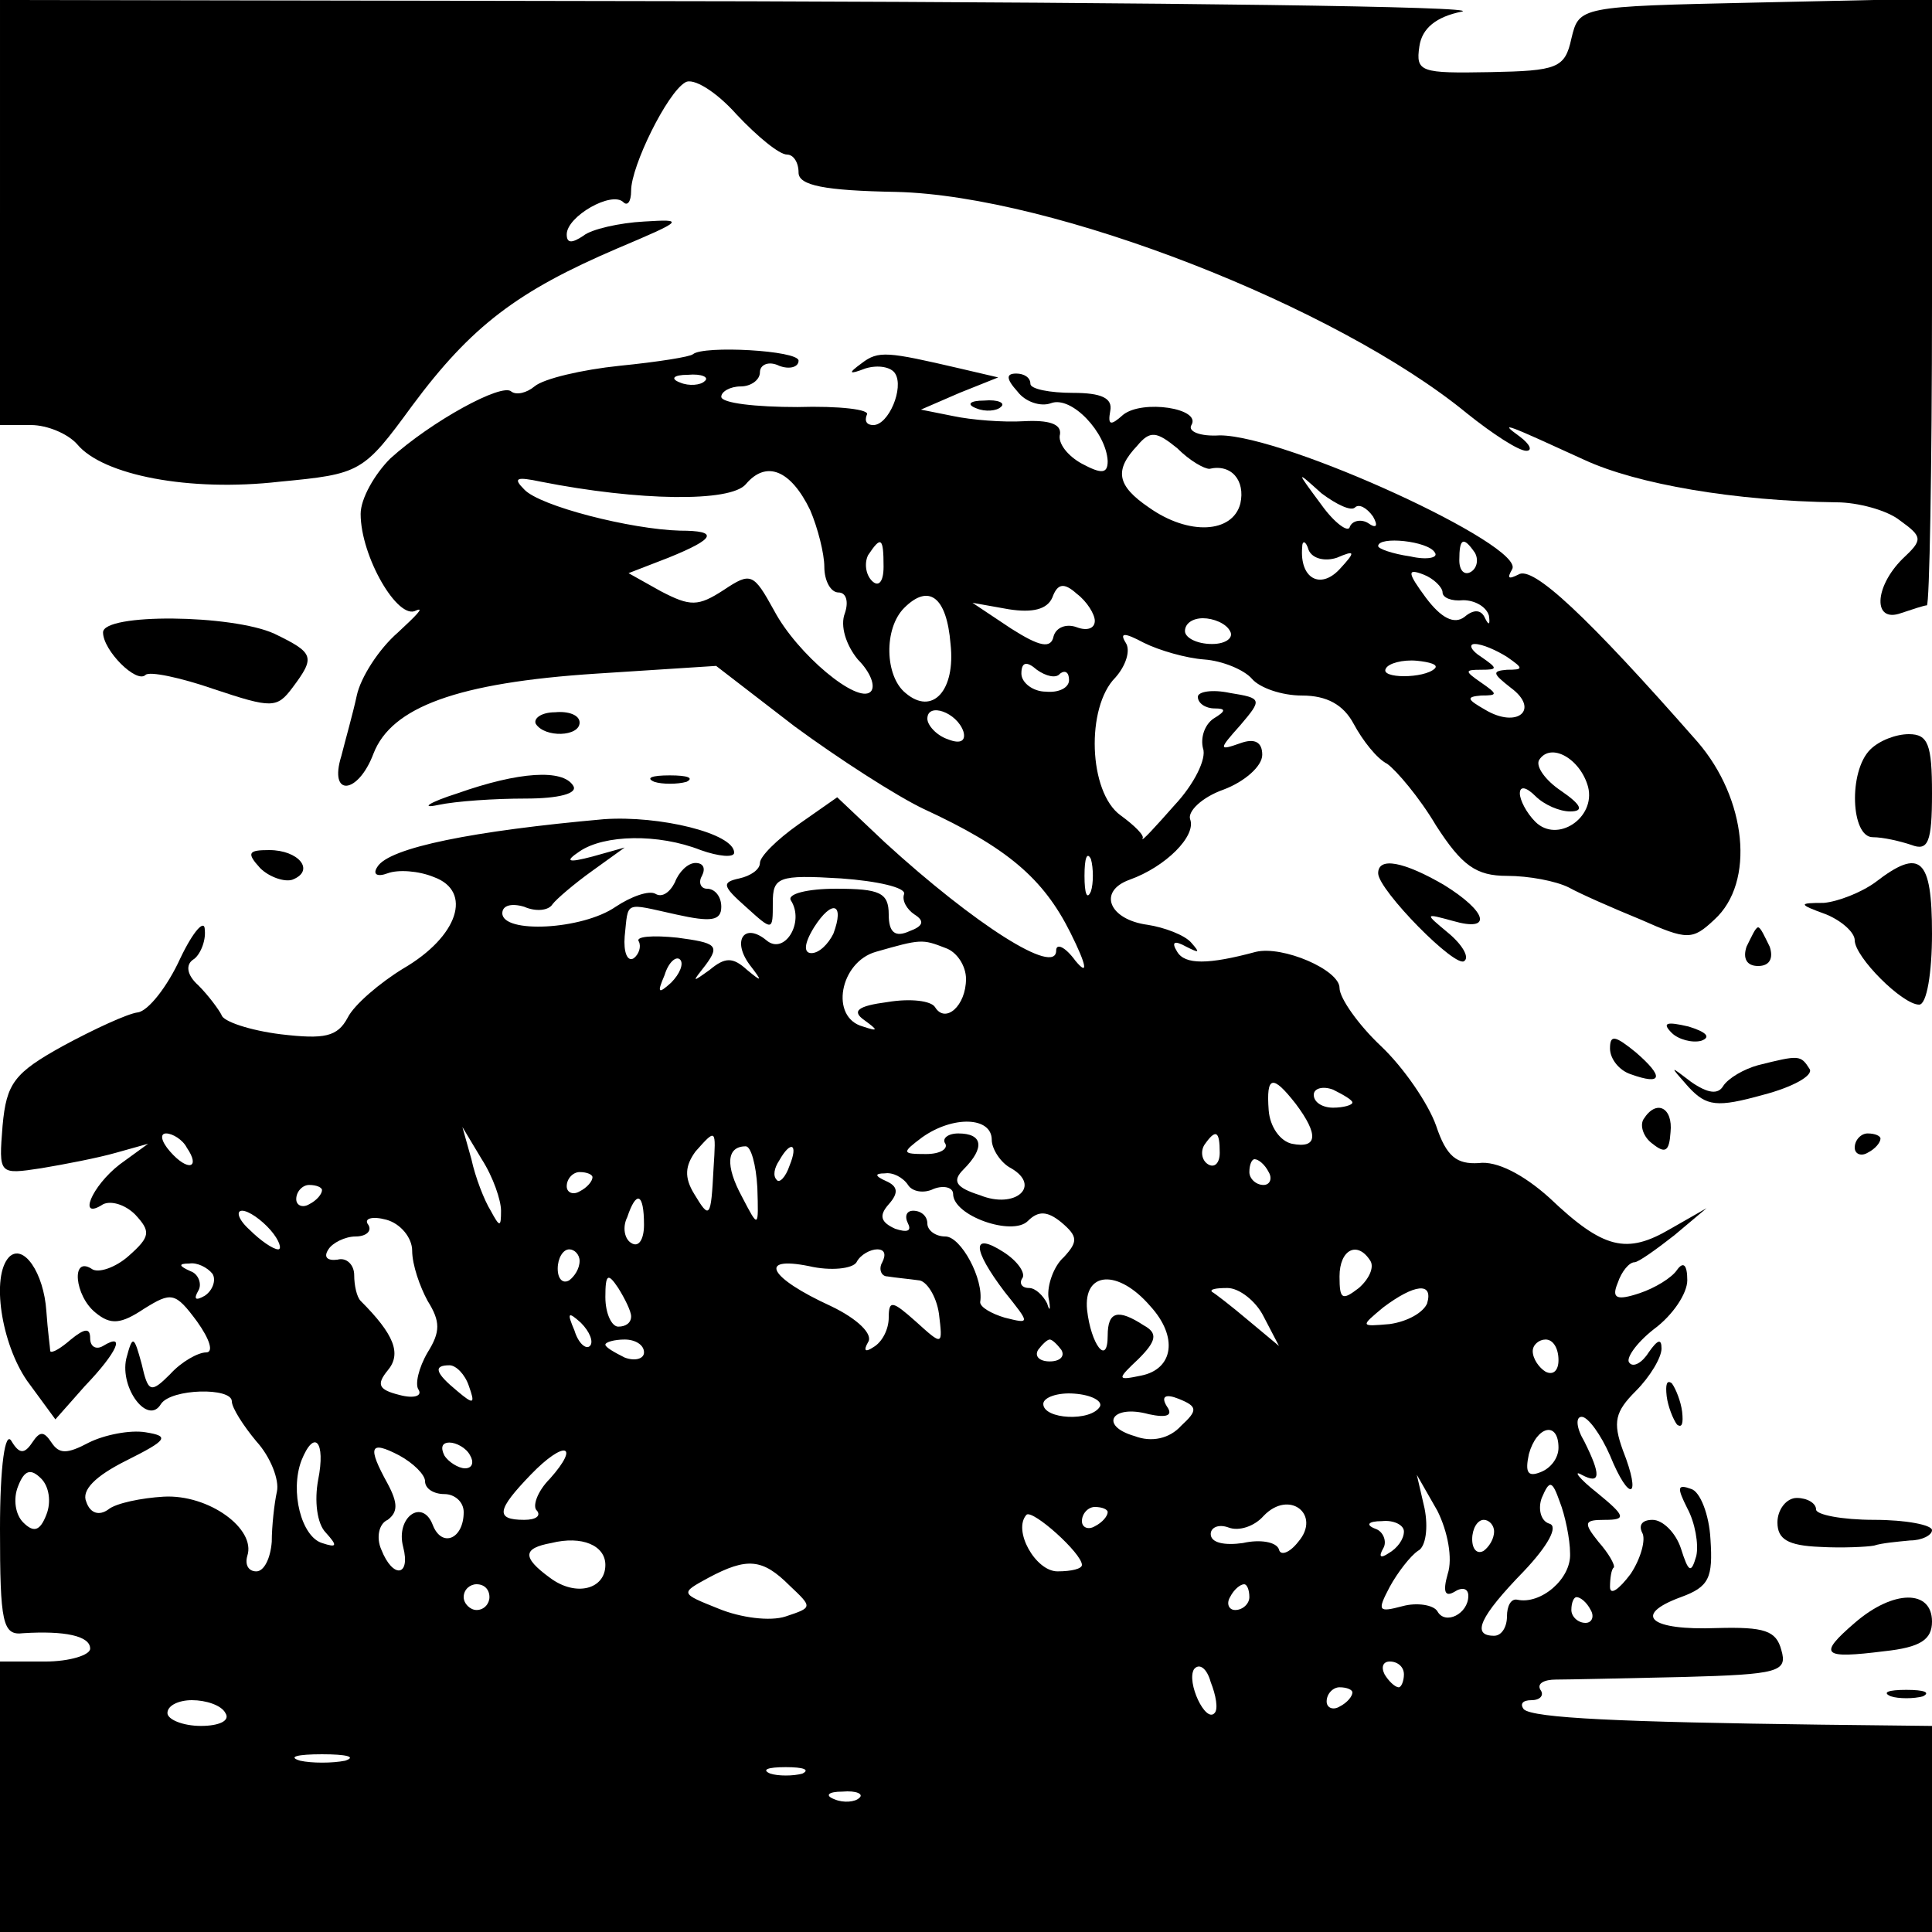 <?xml version="1.0" standalone="no"?>
<!DOCTYPE svg PUBLIC "-//W3C//DTD SVG 20010904//EN"
 "http://www.w3.org/TR/2001/REC-SVG-20010904/DTD/svg10.dtd">
<svg version="1.0" xmlns="http://www.w3.org/2000/svg"
 width="150pt" height="150pt" viewBox="0 0 150 150"
 preserveAspectRatio="xMidYMid meet">
<g transform="translate(0,150) scale(0.1,-0.1)"
fill="#000000" stroke="none">
<path d="M0 1335 l0 -165 24 0 c13 0 29 -7 36 -15 20 -24 87 -37 157 -29 63 6
65 7 103 59 46 62 82 89 159 122 52 22 53 23 21 21 -19 -1 -41 -6 -47 -11 -9
-6 -13 -6 -13 1 0 14 35 34 44 25 3 -3 6 0 6 9 0 19 28 76 42 84 6 4 24 -7 40
-25 16 -17 33 -31 39 -31 5 0 9 -6 9 -14 0 -10 20 -14 76 -15 122 -3 342 -89
443 -172 20 -16 40 -29 46 -29 5 0 3 5 -5 11 -18 13 -9 9 50 -18 41 -19 117
-32 196 -33 16 0 39 -6 49 -14 18 -13 18 -15 2 -30 -22 -22 -23 -50 -1 -42 9
3 18 6 20 6 2 0 4 106 4 235 l0 236 -137 -3 c-137 -3 -137 -3 -143 -28 -5 -23
-11 -25 -63 -26 -54 -1 -58 0 -55 20 2 14 13 23 33 27 17 4 -232 7 -552 8
l-583 1 0 -165z"/>
<path d="M538 1225 c-2 -2 -27 -6 -57 -9 -29 -3 -59 -10 -66 -16 -6 -5 -14 -7
-18 -4 -7 7 -62 -23 -94 -52 -12 -12 -23 -31 -23 -43 0 -33 29 -83 43 -75 7 3
0 -4 -14 -17 -15 -13 -29 -35 -32 -49 -3 -14 -9 -35 -12 -47 -10 -32 13 -30
25 2 14 36 65 55 173 62 l93 6 61 -47 c34 -25 79 -54 100 -64 65 -30 93 -54
114 -96 13 -26 14 -34 4 -22 -8 11 -15 14 -15 8 0 -20 -63 20 -133 84 l-37 35
-30 -21 c-17 -12 -30 -25 -30 -30 0 -5 -7 -10 -16 -12 -14 -3 -13 -6 5 -22 21
-19 21 -19 21 3 0 20 4 22 53 19 28 -2 50 -7 49 -12 -2 -5 2 -12 8 -16 8 -5 7
-9 -4 -13 -11 -5 -16 -1 -16 13 0 17 -7 20 -41 20 -22 0 -38 -4 -35 -9 11 -17
-5 -43 -19 -31 -17 14 -27 0 -13 -19 10 -13 10 -14 -2 -4 -11 10 -17 10 -29 0
-14 -10 -14 -10 -3 4 11 15 8 17 -22 21 -19 2 -33 1 -30 -3 2 -4 0 -10 -4 -13
-5 -3 -8 5 -7 17 3 28 -1 26 40 17 27 -6 35 -5 35 6 0 8 -5 14 -11 14 -5 0 -7
5 -4 10 3 6 1 10 -5 10 -6 0 -13 -7 -16 -15 -4 -8 -10 -12 -15 -9 -5 3 -19 -2
-31 -10 -26 -18 -88 -21 -88 -5 0 6 7 8 17 5 9 -4 19 -3 22 2 3 4 17 16 31 26
l25 18 -25 -7 c-19 -5 -22 -4 -10 4 19 13 61 14 94 1 14 -5 26 -6 26 -2 0 15
-58 29 -101 26 -101 -9 -167 -22 -176 -37 -4 -6 0 -8 8 -5 8 3 24 2 36 -3 30
-11 19 -46 -24 -71 -18 -11 -38 -28 -43 -38 -8 -15 -18 -17 -52 -13 -24 3 -45
10 -46 15 -2 4 -10 15 -18 23 -9 8 -10 16 -4 20 5 3 10 14 9 23 0 9 -9 -1 -19
-22 -10 -22 -25 -41 -33 -42 -8 -1 -34 -13 -58 -26 -38 -21 -44 -29 -47 -62
-3 -38 -3 -38 30 -33 18 3 44 8 58 12 l25 7 -22 -16 c-22 -17 -33 -44 -13 -31
6 3 17 0 25 -8 12 -13 12 -17 -5 -32 -10 -9 -24 -14 -29 -10 -16 10 -13 -21 3
-34 12 -10 20 -9 38 3 21 13 24 13 41 -10 10 -14 13 -24 7 -24 -6 0 -19 -7
-28 -17 -15 -15 -17 -14 -22 8 -6 22 -7 23 -12 4 -5 -23 17 -52 27 -35 8 12
55 13 55 2 0 -5 9 -19 19 -31 11 -12 18 -30 16 -39 -2 -9 -4 -27 -4 -39 -1
-13 -6 -23 -12 -23 -6 0 -9 5 -7 12 7 21 -30 48 -65 46 -17 -1 -37 -5 -43 -10
-7 -5 -14 -3 -17 6 -4 9 7 20 31 32 32 16 34 19 15 22 -12 2 -32 -2 -44 -8
-17 -9 -23 -9 -29 0 -6 9 -9 9 -15 0 -6 -9 -10 -9 -16 1 -5 9 -9 -19 -9 -68 0
-73 2 -83 18 -81 32 2 52 -2 52 -12 0 -5 -16 -10 -35 -10 l-35 0 0 -105 0
-105 750 0 750 0 0 80 0 80 -87 1 c-153 2 -223 5 -230 12 -3 4 -1 7 6 7 7 0
10 4 7 8 -3 5 3 8 12 8 9 0 54 1 99 2 74 2 81 4 76 21 -4 15 -13 18 -50 17
-52 -2 -66 10 -28 24 22 8 25 15 23 45 -1 19 -8 37 -15 39 -11 4 -11 1 -3 -15
6 -11 9 -28 7 -37 -4 -14 -6 -13 -12 6 -4 12 -14 22 -22 22 -8 0 -11 -4 -8
-10 3 -5 -1 -20 -9 -32 -9 -12 -16 -17 -16 -10 0 6 1 14 3 15 1 2 -4 11 -12
20 -12 15 -11 17 5 17 17 0 16 3 -6 21 -14 11 -19 18 -12 14 15 -8 15 0 2 26
-6 10 -7 19 -2 19 5 0 15 -14 22 -30 15 -37 25 -34 10 4 -8 22 -6 30 10 46 11
11 20 26 20 33 0 8 -3 7 -10 -3 -5 -8 -12 -12 -15 -8 -3 3 5 15 19 26 15 11
26 28 26 38 0 12 -3 15 -8 8 -4 -6 -17 -14 -29 -18 -18 -6 -22 -4 -17 8 3 9 9
16 13 16 3 0 17 10 31 21 l25 21 -28 -16 c-34 -20 -52 -16 -94 24 -20 18 -41
29 -55 27 -17 -1 -25 5 -33 29 -6 17 -25 45 -43 62 -17 16 -32 37 -32 45 0 14
-44 33 -65 28 -37 -10 -55 -10 -61 0 -5 8 -2 9 7 4 10 -5 11 -5 4 3 -5 6 -21
12 -34 14 -30 4 -39 26 -14 35 28 10 52 34 47 47 -2 6 9 17 26 23 16 6 30 18
30 27 0 10 -6 13 -17 9 -17 -6 -17 -5 0 14 17 20 17 21 -8 25 -14 3 -25 1 -25
-3 0 -5 6 -9 13 -9 9 0 9 -2 -1 -8 -7 -5 -10 -15 -8 -23 3 -8 -7 -28 -22 -44
-15 -17 -26 -29 -25 -26 2 2 -6 10 -17 18 -25 18 -27 84 -4 107 8 9 12 21 8
27 -5 8 -1 8 14 0 12 -6 33 -12 47 -13 14 -1 31 -8 37 -15 6 -7 23 -13 39 -13
19 0 32 -7 40 -22 7 -13 18 -27 26 -31 7 -5 25 -26 38 -48 20 -31 31 -39 55
-39 17 0 38 -4 48 -9 9 -5 34 -16 56 -25 36 -16 40 -16 57 0 32 29 25 94 -13
138 -86 98 -128 137 -139 130 -8 -4 -9 -3 -5 4 11 18 -176 104 -227 104 -15
-1 -25 3 -22 8 8 13 -38 20 -53 8 -10 -9 -12 -8 -10 3 2 10 -7 14 -29 14 -18
0 -33 3 -33 7 0 5 -5 8 -11 8 -8 0 -8 -4 1 -14 6 -8 18 -12 26 -9 16 6 43 -23
44 -45 0 -10 -5 -10 -20 -2 -11 6 -19 16 -17 23 1 8 -9 11 -28 10 -16 -1 -41
1 -55 4 l-25 5 30 13 30 12 -30 7 c-56 13 -63 14 -76 4 -11 -8 -10 -9 3 -4 10
3 20 1 23 -4 7 -11 -5 -40 -17 -40 -5 0 -7 3 -5 8 3 4 -21 7 -54 6 -32 0 -59
3 -59 8 0 4 7 8 15 8 8 0 15 5 15 11 0 6 7 9 15 5 8 -3 15 -1 15 4 0 8 -74 12
-82 5z m9 -21 c-3 -3 -12 -4 -19 -1 -8 3 -5 6 6 6 11 1 17 -2 13 -5z m392 -68
c17 4 28 -9 24 -27 -6 -23 -40 -25 -71 -3 -25 17 -27 29 -9 48 10 12 15 11 31
-2 10 -10 21 -16 25 -16z m-310 -32 c6 -14 11 -34 11 -44 0 -11 5 -20 11 -20
6 0 8 -7 5 -16 -4 -10 1 -25 10 -36 10 -10 14 -21 10 -25 -10 -10 -57 29 -75
63 -16 29 -18 30 -39 16 -20 -13 -26 -13 -49 -1 l-25 14 31 12 c37 15 39 21 9
21 -38 1 -109 19 -121 32 -9 9 -6 10 13 6 76 -15 147 -16 159 -2 16 19 35 11
50 -20z m423 2 c3 3 9 0 14 -7 4 -7 3 -10 -4 -5 -5 3 -12 2 -14 -3 -1 -5 -12
3 -22 17 -20 27 -20 27 0 9 12 -9 23 -14 26 -11z m-366 -46 c0 -12 -4 -16 -9
-11 -5 5 -6 14 -3 20 10 15 12 14 12 -9z m352 7 c14 6 15 5 2 -9 -15 -16 -31
-7 -29 17 0 6 3 5 5 -2 3 -7 13 -9 22 -6z m76 4 c3 -4 -6 -6 -19 -3 -14 2 -25
6 -25 8 0 8 39 4 44 -5z m31 0 c3 -5 2 -12 -3 -15 -5 -3 -9 1 -9 9 0 17 3 19
12 6z m-25 -31 c0 -4 7 -7 16 -6 9 0 18 -5 20 -12 1 -7 0 -8 -3 -2 -3 7 -9 7
-16 1 -8 -6 -18 -1 -30 15 -14 19 -15 23 -2 18 8 -3 15 -10 15 -14z m-270 -22
c0 -6 -6 -8 -14 -5 -8 3 -16 0 -18 -7 -2 -10 -11 -8 -33 6 l-30 20 28 -5 c19
-3 30 0 34 9 4 11 9 12 19 3 8 -6 14 -16 14 -21z m-112 -18 c4 -36 -14 -56
-35 -38 -16 13 -17 50 -1 66 19 19 33 9 36 -28z m217 10 c3 -5 -3 -10 -14 -10
-12 0 -21 5 -21 10 0 6 6 10 14 10 8 0 18 -4 21 -10z m215 -20 c13 -9 13 -10
0 -10 -12 -1 -11 -3 3 -14 23 -17 5 -32 -20 -17 -14 8 -15 10 -3 11 13 0 13 1
0 10 -13 9 -13 10 0 10 13 0 13 1 0 10 -8 5 -10 10 -5 10 6 0 17 -5 25 -10z
m-347 -13 c4 3 7 1 7 -5 0 -6 -8 -10 -18 -9 -10 0 -19 7 -19 14 0 9 4 10 12 3
7 -5 15 -7 18 -3z m291 4 c-8 -8 -43 -8 -38 0 2 4 13 7 24 6 10 -1 17 -3 14
-6z m-366 -49 c2 -7 -2 -10 -12 -6 -9 3 -16 11 -16 16 0 13 23 5 28 -10z m485
-43 c6 -24 -24 -44 -41 -27 -7 7 -12 17 -12 22 0 6 5 5 12 -2 7 -7 19 -12 27
-12 11 0 9 5 -7 16 -12 8 -20 19 -17 24 9 14 32 1 38 -21z m-386 -81 c-3 -7
-5 -2 -5 12 0 14 2 19 5 13 2 -7 2 -19 0 -25z m-200 -33 c-4 -8 -11 -15 -17
-15 -6 0 -6 7 2 20 14 22 24 19 15 -5z m87 -11 c9 -3 16 -14 16 -24 0 -21 -16
-35 -24 -22 -3 5 -19 7 -37 4 -23 -3 -28 -7 -18 -14 11 -8 11 -9 -1 -5 -26 7
-18 50 10 58 35 10 36 10 54 3z m-213 -27 c-10 -9 -11 -8 -5 6 3 10 9 15 12
12 3 -3 0 -11 -7 -18z m485 -94 c18 -24 17 -35 -3 -31 -9 2 -17 13 -18 26 -2
27 3 28 21 5z m44 1 c0 -2 -7 -4 -15 -4 -8 0 -15 4 -15 10 0 5 7 7 15 4 8 -4
15 -8 15 -10z m-280 -29 c0 -7 7 -18 15 -22 24 -14 3 -32 -24 -21 -19 6 -22
11 -13 20 17 17 15 28 -4 28 -8 0 -13 -4 -10 -8 2 -4 -4 -8 -15 -8 -19 0 -19
1 -3 13 24 17 54 16 54 -2z m-625 -6 c11 -16 1 -19 -13 -3 -7 8 -8 14 -3 14 5
0 13 -5 16 -11z m244 -49 c0 -13 -1 -13 -8 0 -5 8 -12 26 -15 40 l-7 25 15
-25 c9 -14 15 -32 15 -40z m165 33 c-2 -39 -3 -40 -15 -20 -8 13 -7 22 1 33
16 18 16 18 14 -13z m393 12 c0 -8 -4 -12 -9 -9 -5 3 -6 10 -3 15 9 13 12 11
12 -6z m-359 -27 c1 -32 1 -32 -12 -7 -13 24 -12 39 3 39 4 0 8 -14 9 -32z
m25 17 c-3 -9 -8 -14 -10 -11 -3 3 -2 9 2 15 9 16 15 13 8 -4z m372 -5 c3 -5
1 -10 -4 -10 -6 0 -11 5 -11 10 0 6 2 10 4 10 3 0 8 -4 11 -10z m-525 -4 c0
-3 -4 -8 -10 -11 -5 -3 -10 -1 -10 4 0 6 5 11 10 11 6 0 10 -2 10 -4z m245 -6
c3 -5 12 -7 20 -3 8 3 15 1 15 -4 0 -17 46 -33 58 -21 8 8 15 8 26 -1 13 -11
13 -15 2 -27 -8 -7 -13 -22 -12 -31 2 -10 1 -12 -1 -5 -3 6 -9 12 -14 12 -6 0
-8 4 -5 8 2 4 -4 13 -15 20 -25 16 -24 2 1 -31 20 -25 20 -25 0 -20 -10 3 -19
8 -19 12 3 18 -15 51 -27 51 -8 0 -14 5 -14 10 0 6 -5 10 -11 10 -5 0 -7 -4
-4 -10 3 -6 -1 -7 -10 -4 -11 5 -13 10 -5 19 8 9 7 14 -2 18 -9 4 -9 6 -1 6 6
1 14 -3 18 -9z m-455 -4 c0 -3 -4 -8 -10 -11 -5 -3 -10 -1 -10 4 0 6 5 11 10
11 6 0 10 -2 10 -4z m250 -27 c0 -11 -4 -18 -10 -14 -5 3 -7 12 -3 20 7 21 13
19 13 -6z m-290 -4 c7 -8 9 -15 6 -15 -4 0 -14 7 -22 15 -9 8 -11 15 -6 15 5
0 15 -7 22 -15z m110 -16 c0 -11 6 -28 12 -39 10 -16 10 -24 0 -40 -7 -12 -10
-25 -7 -29 3 -5 -4 -7 -15 -4 -16 4 -18 8 -9 19 11 13 5 28 -21 54 -3 3 -5 12
-5 20 0 8 -6 14 -13 12 -8 -1 -11 2 -7 8 3 5 13 10 21 10 8 0 13 4 10 9 -4 5
3 7 14 4 11 -3 20 -14 20 -24z m130 -8 c0 -6 -4 -12 -8 -15 -5 -3 -9 1 -9 9 0
8 4 15 9 15 4 0 8 -4 8 -9z m235 -1 c-3 -5 -1 -11 4 -11 6 -1 17 -2 24 -3 6 0
14 -12 16 -26 3 -25 3 -25 -18 -6 -18 16 -21 17 -21 3 0 -9 -5 -19 -12 -23 -6
-4 -8 -3 -4 4 4 6 -8 18 -29 28 -48 22 -57 39 -17 31 17 -4 34 -2 37 3 3 6 11
10 16 10 6 0 7 -4 4 -10z m379 1 c3 -5 -1 -14 -9 -21 -13 -10 -15 -9 -15 9 0
21 14 28 24 12z m-899 -10 c3 -5 0 -13 -6 -17 -7 -4 -9 -3 -5 4 3 5 0 13 -6
15 -9 4 -10 6 -1 6 6 1 14 -3 18 -8z m325 -33 c0 -5 -4 -8 -10 -8 -5 0 -10 10
-10 23 0 18 2 19 10 7 5 -8 10 -18 10 -22z m403 8 c22 -24 18 -49 -7 -54 -19
-4 -19 -3 -2 13 14 14 15 20 4 26 -20 13 -28 11 -28 -8 0 -24 -13 -7 -16 20
-3 30 24 32 49 3z m88 -8 l12 -23 -24 20 c-13 11 -26 21 -28 22 -2 2 3 3 12 3
9 0 22 -10 28 -22z m127 10 c-3 -7 -15 -14 -29 -16 -23 -2 -23 -2 -5 13 24 18
39 20 34 3z m-650 -33 c-3 -3 -9 2 -12 12 -6 14 -5 15 5 6 7 -7 10 -15 7 -18z
m42 -5 c0 -5 -7 -7 -15 -4 -8 4 -15 8 -15 10 0 2 7 4 15 4 8 0 15 -4 15 -10z
m324 2 c3 -5 -1 -9 -9 -9 -8 0 -12 4 -9 9 3 4 7 8 9 8 2 0 6 -4 9 -8z m386 -8
c0 -8 -4 -12 -10 -9 -5 3 -10 10 -10 16 0 5 5 9 10 9 6 0 10 -7 10 -16z m-846
-20 c5 -14 4 -15 -9 -4 -17 14 -19 20 -6 20 5 0 12 -7 15 -16z m490 -16 c-7
-12 -44 -10 -44 2 0 5 11 9 24 8 14 -1 22 -6 20 -10z m63 -15 c-9 -10 -23 -13
-36 -8 -28 8 -18 25 11 17 14 -3 19 -1 14 6 -5 8 -1 10 9 6 15 -6 15 -9 2 -21z
m293 -17 c0 -8 -6 -16 -14 -19 -10 -4 -12 0 -9 14 6 22 23 26 23 5z m-963 -25
c-3 -16 -1 -34 6 -41 9 -10 9 -12 -3 -8 -16 5 -25 40 -16 64 10 25 19 15 13
-15z m83 -1 c0 -6 7 -10 15 -10 8 0 15 -6 15 -14 0 -21 -17 -28 -24 -10 -8 21
-29 6 -23 -17 6 -23 -8 -25 -17 -2 -4 9 -2 20 5 23 8 6 8 13 0 28 -16 29 -14
34 9 22 11 -6 20 -15 20 -20z m35 20 c3 -5 2 -10 -4 -10 -5 0 -13 5 -16 10 -3
6 -2 10 4 10 5 0 13 -4 16 -10z m62 -18 c-10 -10 -14 -22 -10 -25 3 -4 -1 -7
-10 -7 -23 0 -21 8 5 35 26 27 39 24 15 -3z m-391 -28 c-5 -13 -10 -14 -18 -6
-6 6 -8 18 -4 28 5 13 10 14 18 6 6 -6 8 -18 4 -28z m1088 -46 c-4 -14 -2 -18
5 -14 6 4 11 3 11 -3 0 -14 -18 -23 -24 -12 -3 5 -16 7 -27 4 -19 -5 -20 -4
-10 15 6 11 16 24 22 28 6 3 8 18 5 33 l-6 26 16 -28 c8 -16 12 -37 8 -49z
m95 16 c1 -20 -23 -40 -41 -36 -5 1 -8 -5 -8 -13 0 -8 -4 -15 -10 -15 -18 0
-11 15 23 50 19 20 27 35 20 37 -7 2 -9 12 -6 20 6 14 8 14 14 -3 4 -10 8 -29
8 -40z m-211 9 c-7 -9 -14 -11 -15 -6 -2 6 -15 8 -28 5 -14 -2 -25 0 -25 7 0
5 6 8 14 5 8 -3 20 1 27 9 20 21 45 1 27 -20z m-168 -18 c0 -3 -8 -5 -19 -5
-17 0 -35 32 -24 44 5 4 43 -30 43 -39z m20 41 c0 -3 -4 -8 -10 -11 -5 -3 -10
-1 -10 4 0 6 5 11 10 11 6 0 10 -2 10 -4z m230 -15 c0 -6 -5 -13 -12 -17 -6
-4 -8 -3 -4 4 3 5 0 13 -6 15 -8 3 -6 6 5 6 9 1 17 -3 17 -8z m70 0 c0 -6 -4
-12 -8 -15 -5 -3 -9 1 -9 9 0 8 4 15 9 15 4 0 8 -4 8 -9z m-690 -26 c0 -19
-23 -25 -43 -10 -22 16 -21 23 1 27 24 6 42 -2 42 -17z m143 -16 c18 -17 18
-17 -3 -24 -12 -4 -35 -1 -52 6 -30 12 -30 12 -8 24 30 16 42 15 63 -6z m-233
-9 c0 -5 -4 -10 -10 -10 -5 0 -10 5 -10 10 0 6 5 10 10 10 6 0 10 -4 10 -10z
m590 0 c0 -5 -5 -10 -11 -10 -5 0 -7 5 -4 10 3 6 8 10 11 10 2 0 4 -4 4 -10z
m265 -10 c3 -5 1 -10 -4 -10 -6 0 -11 5 -11 10 0 6 2 10 4 10 3 0 8 -4 11 -10z
m-292 -80 c-7 -8 -22 24 -16 34 4 5 10 1 13 -10 4 -10 6 -21 3 -24z m147 30
c0 -5 -2 -10 -4 -10 -3 0 -8 5 -11 10 -3 6 -1 10 4 10 6 0 11 -4 11 -10z m-40
-14 c0 -3 -4 -8 -10 -11 -5 -3 -10 -1 -10 4 0 6 5 11 10 11 6 0 10 -2 10 -4z
m-875 -16 c4 -6 -5 -10 -19 -10 -14 0 -26 5 -26 10 0 6 9 10 19 10 11 0 23 -4
26 -10z m93 -37 c-10 -2 -26 -2 -35 0 -10 3 -2 5 17 5 19 0 27 -2 18 -5z m355
-10 c-7 -2 -19 -2 -25 0 -7 3 -2 5 12 5 14 0 19 -2 13 -5z m44 -19 c-3 -3 -12
-4 -19 -1 -8 3 -5 6 6 6 11 1 17 -2 13 -5z"/>
<path d="M758 1183 c7 -3 16 -2 19 1 4 3 -2 6 -13 5 -11 0 -14 -3 -6 -6z"/>
<path d="M80 1009 c0 -14 26 -40 33 -33 3 3 27 -2 53 -11 45 -15 49 -15 61 1
18 24 17 27 -14 42 -33 15 -133 16 -133 1z"/>
<path d="M416 938 c7 -11 34 -10 34 1 0 6 -9 9 -19 8 -11 0 -17 -5 -15 -9z"/>
<path d="M1452 918 c-17 -17 -15 -68 2 -68 8 0 21 -3 30 -6 13 -5 16 2 16 40
0 38 -3 46 -18 46 -10 0 -23 -5 -30 -12z"/>
<path d="M355 884 c-22 -7 -29 -12 -15 -9 14 3 44 5 68 5 26 0 41 4 37 10 -8
13 -42 11 -90 -6z"/>
<path d="M508 893 c6 -2 18 -2 25 0 6 3 1 5 -13 5 -14 0 -19 -2 -12 -5z"/>
<path d="M202 826 c7 -7 19 -11 25 -9 18 7 5 23 -18 23 -16 0 -18 -2 -7 -14z"/>
<path d="M1070 822 c0 -13 61 -75 67 -68 4 3 -2 13 -13 22 -18 15 -18 15 4 9
31 -9 27 7 -7 28 -31 18 -51 22 -51 9z"/>
<path d="M1456 815 c-11 -8 -29 -15 -40 -16 -20 0 -20 -1 2 -9 12 -5 22 -14
22 -20 0 -13 37 -50 50 -50 6 0 10 25 10 55 0 59 -9 67 -44 40z"/>
<path d="M1356 765 c-3 -9 0 -15 9 -15 9 0 12 6 9 15 -4 8 -7 15 -9 15 -2 0
-5 -7 -9 -15z"/>
<path d="M1298 698 c5 -5 16 -8 23 -6 8 3 3 7 -10 11 -17 4 -21 3 -13 -5z"/>
<path d="M1250 686 c0 -8 7 -17 16 -20 25 -9 26 -2 4 17 -16 13 -20 14 -20 3z"/>
<path d="M1365 673 c-11 -3 -23 -10 -27 -16 -4 -7 -12 -6 -25 3 -17 13 -17 13
-2 -4 14 -15 22 -16 58 -6 23 6 39 15 36 20 -7 11 -8 11 -40 3z"/>
<path d="M1276 631 c-3 -5 0 -14 7 -19 10 -8 13 -6 14 9 2 19 -11 26 -21 10z"/>
<path d="M1440 609 c0 -5 5 -7 10 -4 6 3 10 8 10 11 0 2 -4 4 -10 4 -5 0 -10
-5 -10 -11z"/>
<path d="M7 524 c-14 -15 -6 -67 14 -96 l22 -30 23 26 c25 26 32 42 14 31 -5
-3 -10 -1 -10 6 0 8 -4 8 -15 -1 -8 -7 -15 -11 -16 -9 0 2 -2 16 -3 31 -2 30
-18 53 -29 42z"/>
<path d="M1294 416 c1 -8 5 -18 8 -22 4 -3 5 1 4 10 -1 8 -5 18 -8 22 -4 3 -5
-1 -4 -10z"/>
<path d="M1380 318 c0 -13 8 -18 33 -19 17 -1 37 0 42 1 6 2 18 3 28 4 9 0 17
4 17 8 0 4 -20 8 -45 8 -25 0 -45 4 -45 8 0 5 -7 9 -15 9 -8 0 -15 -9 -15 -19z"/>
<path d="M1440 240 c-29 -25 -25 -28 23 -22 28 3 37 9 37 23 0 25 -30 25 -60
-1z"/>
<path d="M1468 183 c6 -2 18 -2 25 0 6 3 1 5 -13 5 -14 0 -19 -2 -12 -5z"/>
</g>
</svg>
